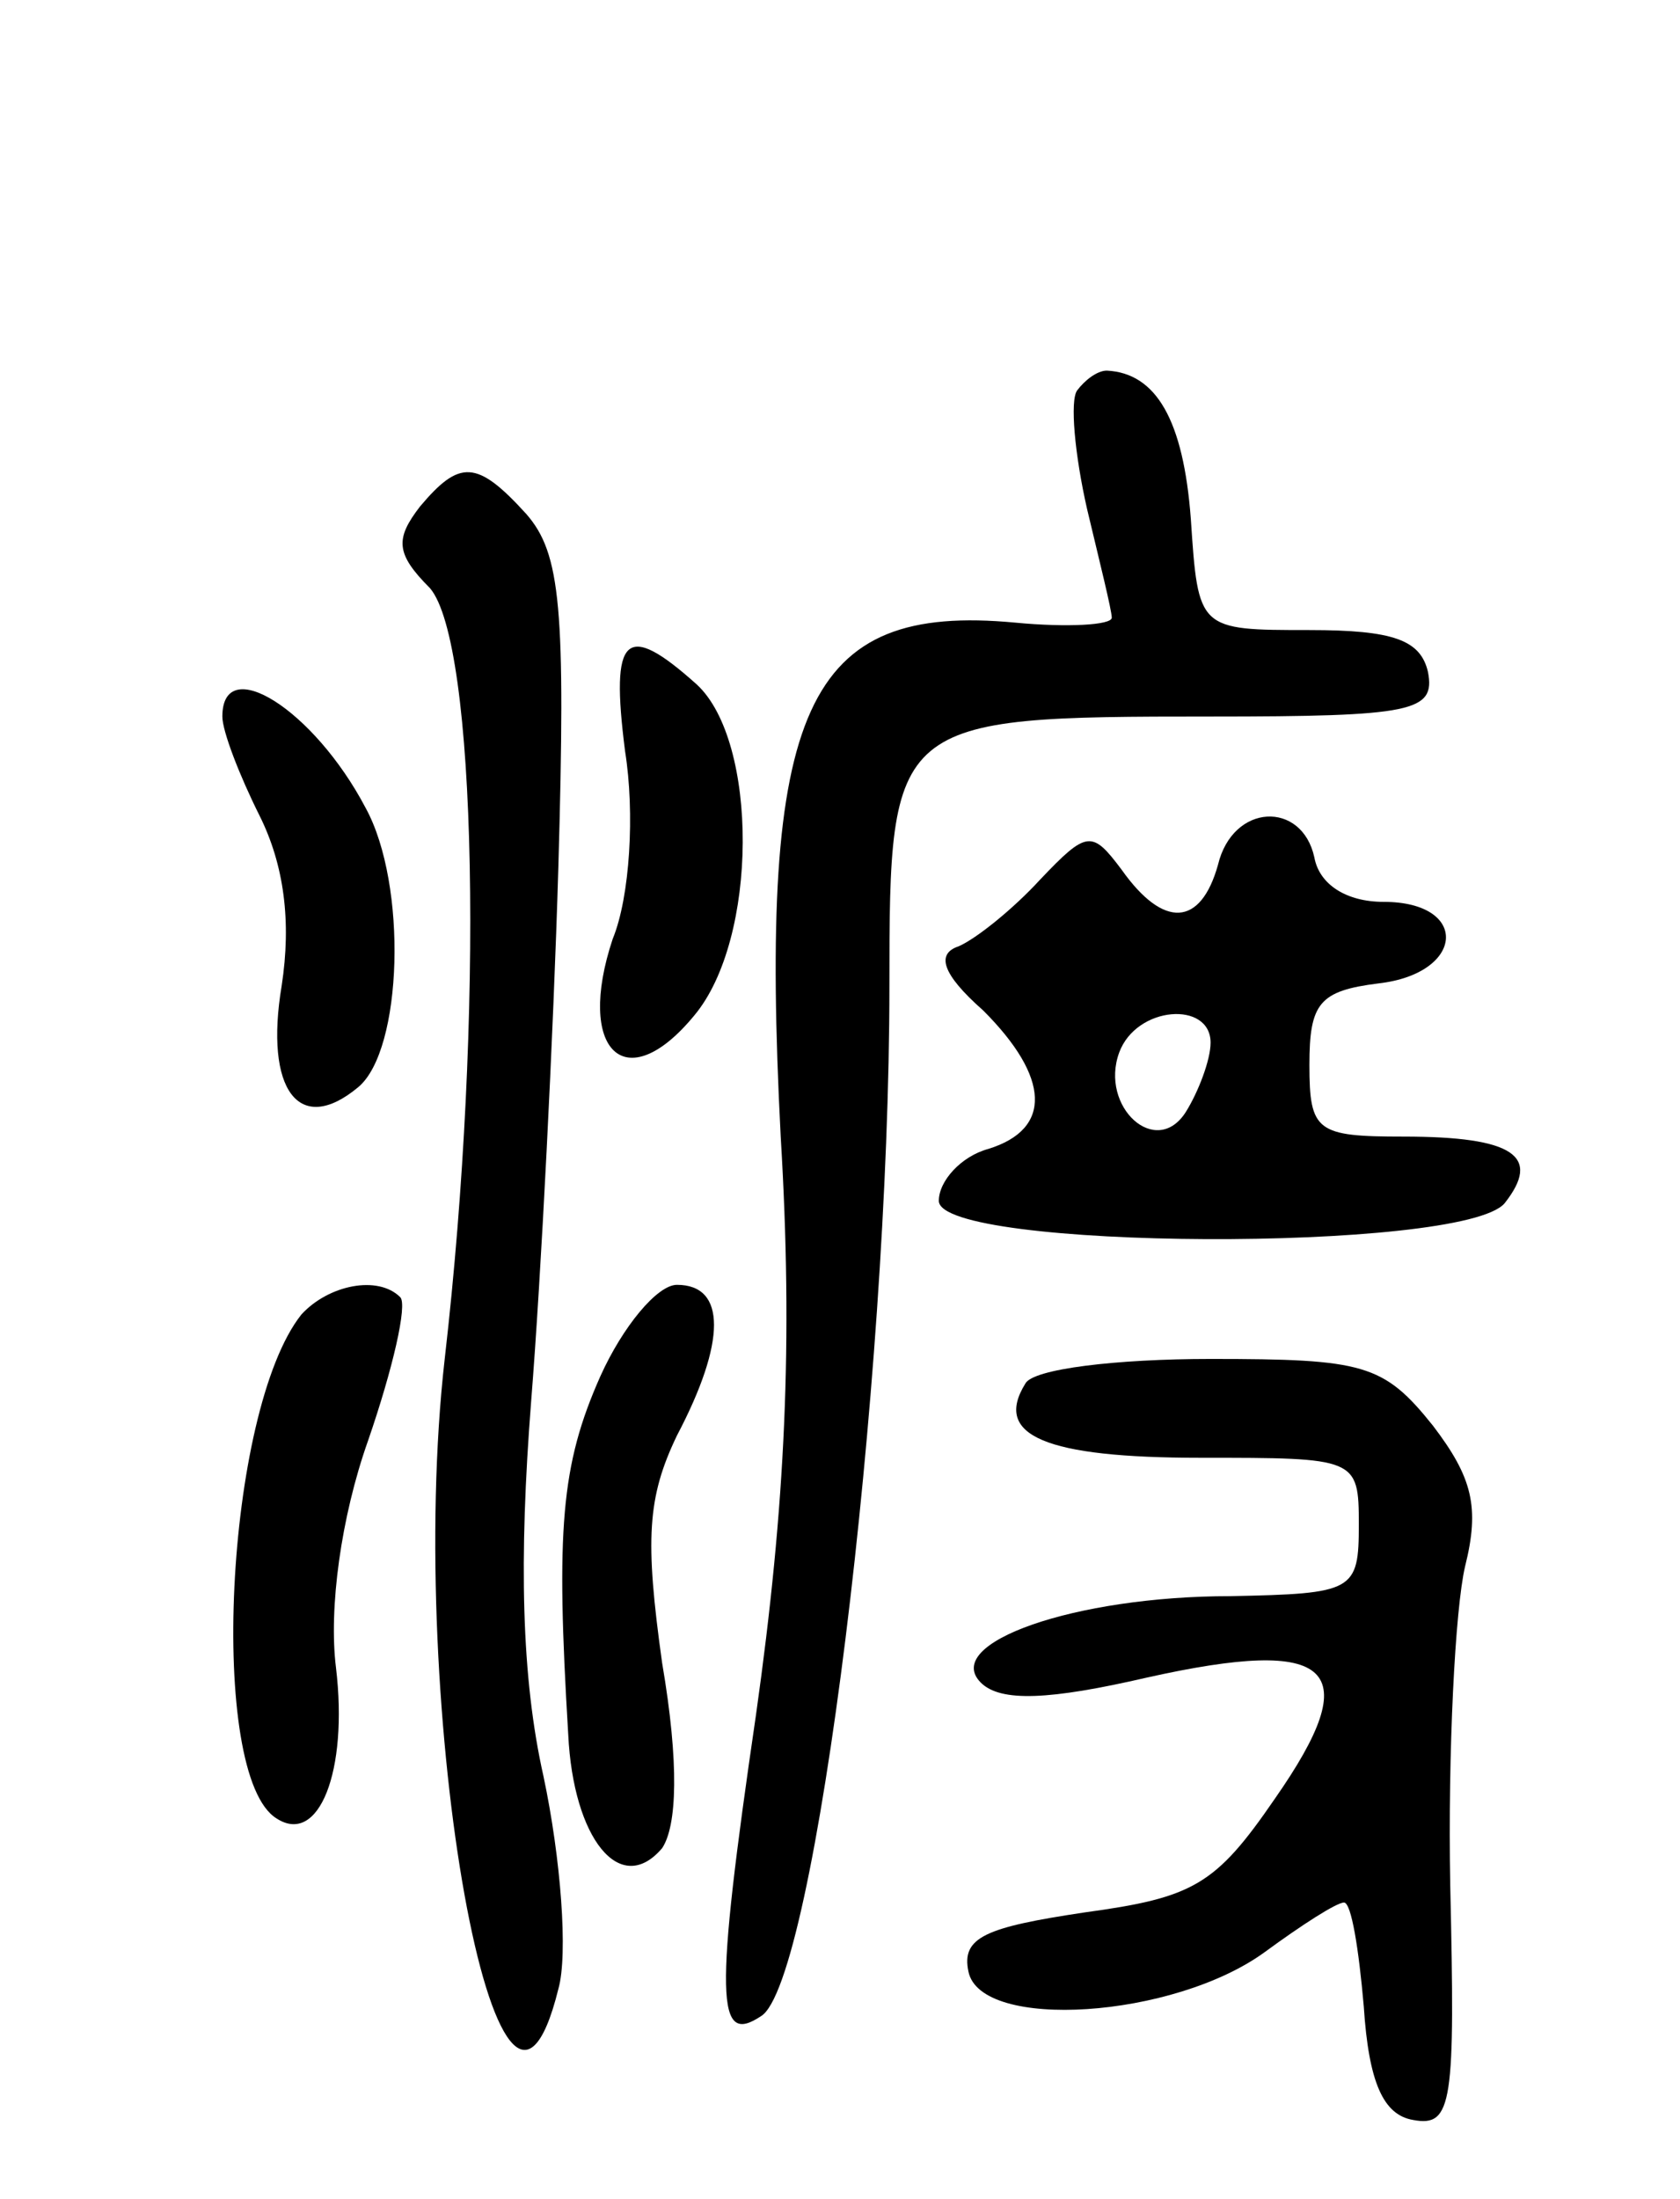 <svg version="1.0" xmlns="http://www.w3.org/2000/svg"
 width="68pt" height="89pt" viewBox="0 0 68 89"
 preserveAspectRatio="xMidYMid meet">
<g transform="translate(0,89) scale(0.1,-0.1)"
fill="#000000" stroke="none">
<path d="M436 732 c-3 -4 -1 -26 4 -48 5 -21 10 -41 10 -44 0 -3 -18 -4 -39
-2 -85 8 -104 -34 -95 -208 5 -83 2 -149 -10 -234 -17 -116 -16 -134 2 -122
22 13 52 256 52 417 0 108 1 109 130 109 82 0 91 2 88 18 -3 13 -14 17 -48 17
-45 0 -45 0 -48 45 -3 40 -14 59 -34 60 -4 0 -9 -4 -12 -8z"/>
<path d="M170 685 c-10 -13 -10 -19 4 -33 19 -22 22 -173 6 -312 -16 -141 22
-352 46 -255 4 14 1 53 -6 86 -9 40 -10 88 -5 152 4 50 9 148 11 216 3 105 1
127 -13 143 -20 22 -27 22 -43 3z"/>
<path d="M253 586 c4 -25 2 -59 -5 -76 -15 -45 5 -65 33 -31 26 31 26 111 1
134 -29 26 -35 20 -29 -27z"/>
<path d="M90 600 c0 -6 7 -24 15 -40 10 -20 13 -43 9 -69 -7 -42 7 -61 31 -41
18 15 20 82 3 113 -21 40 -58 63 -58 37z"/>
<path d="M493 540 c-7 -25 -22 -26 -39 -2 -12 16 -14 16 -33 -4 -11 -12 -26
-24 -33 -27 -9 -3 -7 -11 10 -26 27 -27 28 -48 2 -56 -11 -3 -20 -13 -20 -21
0 -20 212 -21 229 -1 15 19 4 27 -41 27 -35 0 -38 2 -38 29 0 25 4 30 28 33
35 4 37 33 2 33 -15 0 -26 7 -28 18 -5 23 -33 22 -39 -3z m-3 -72 c0 -7 -5
-20 -10 -28 -12 -19 -35 2 -27 24 7 19 37 21 37 4z"/>
<path d="M122 358 c-31 -39 -38 -187 -10 -204 17 -11 29 19 24 61 -3 24 2 61
13 92 10 29 16 55 13 58 -9 9 -29 5 -40 -7z"/>
<path d="M243 333 c-16 -36 -18 -62 -13 -145 2 -42 21 -66 38 -46 6 9 7 34 0
75 -7 50 -6 67 6 92 20 38 20 61 0 61 -8 0 -22 -17 -31 -37z"/>
<path d="M415 330 c-13 -21 8 -30 71 -30 63 0 64 0 64 -27 0 -27 -2 -28 -52
-29 -63 0 -117 -19 -101 -35 8 -8 28 -7 67 2 76 17 89 4 52 -49 -24 -35 -33
-40 -77 -46 -40 -6 -50 -10 -47 -24 5 -24 83 -19 120 8 15 11 29 20 32 20 3 0
6 -19 8 -42 2 -31 8 -44 20 -46 16 -3 17 7 15 95 -1 54 2 112 6 129 6 24 3 36
-13 57 -20 25 -28 27 -90 27 -38 0 -72 -4 -75 -10z"/>
</g>
</svg>
